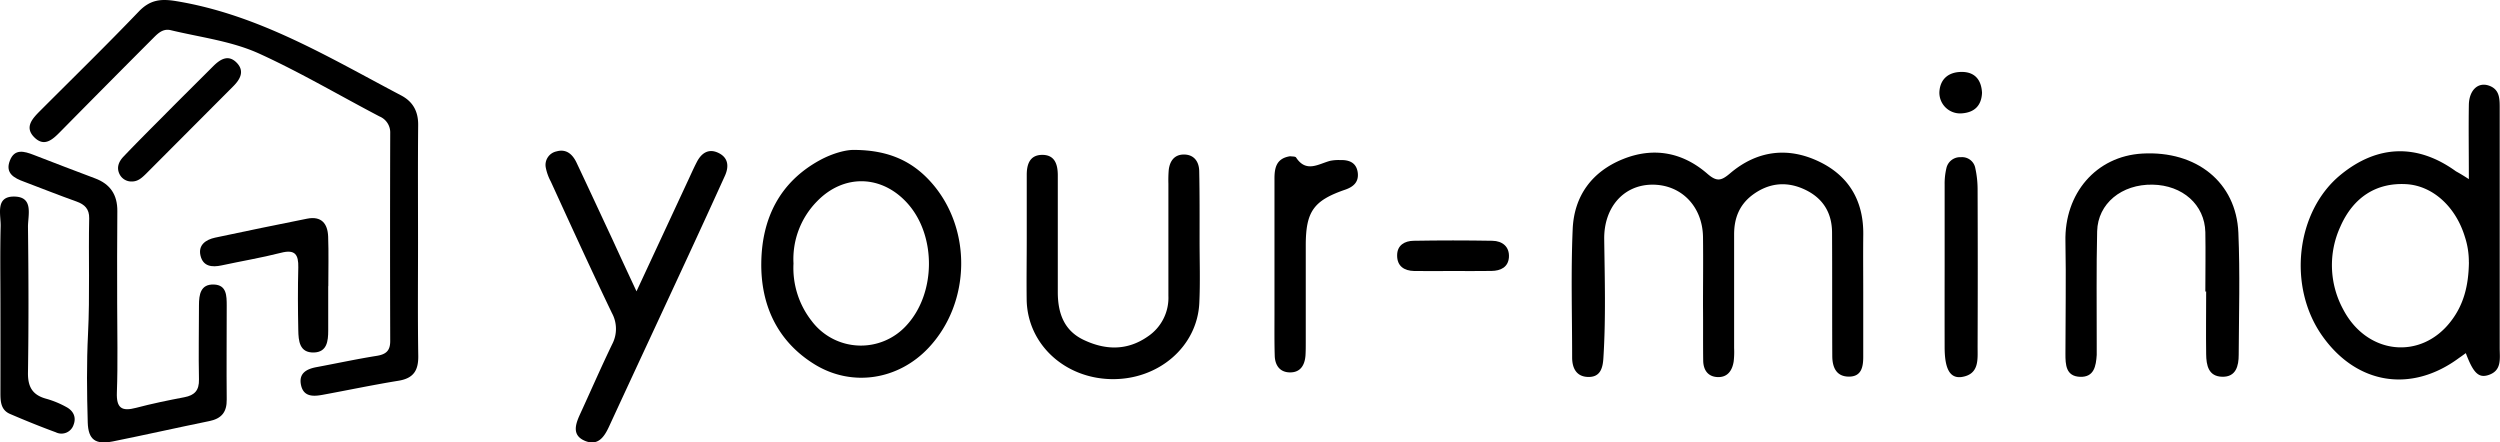 <svg xmlns="http://www.w3.org/2000/svg" viewBox="0 0 757.66 134.06"><g id="레이어_2" data-name="레이어 2"><g id="레이어_1-2" data-name="레이어 1"><path d="M564.68,88.64q0,9.75,0,19.5c0,3.07-.54,6-4.33,6s-5-2.76-5.05-6.09c-.07-12.49,0-25-.07-37.48,0-6.34-3-10.84-8.76-13.35-5.49-2.4-10.77-1.63-15.54,2-3.86,3-5.38,7-5.38,11.81q0,17.25,0,34.49a25.27,25.27,0,0,1-.13,4c-.42,2.72-1.81,4.85-4.82,4.76s-4.38-2.17-4.42-5c-.08-5.5,0-11-.06-16.49,0-7,.09-14,0-21-.16-9.4-6.79-16-15.66-15.82-8.54.19-14.41,7-14.28,16.54.16,12,.51,24-.25,36-.19,3.17-1,5.85-4.69,5.73-3.53-.11-4.77-2.73-4.78-5.87,0-13-.4-26,.17-39,.44-10,5.84-17.34,15.16-21.12s18.15-2.11,25.65,4.41c2.86,2.48,4.19,2.16,6.87-.11,8.12-6.91,17.47-8.15,27-3.57,9.08,4.35,13.51,12,13.38,22.16C564.62,77,564.68,82.81,564.68,88.64Z"/><path d="M748.22,54.29c0-8.23-.11-15.37,0-22.5.09-4.48,2.77-6.94,6-5.87s3.35,3.76,3.35,6.53q0,26,0,52c0,7,0,14,0,21,0,3.25.75,7-3.64,8.28-2.83.82-4.44-.86-6.63-6.71-.71.5-1.36,1-2,1.42-14.45,10.74-31,8.13-41.42-6.53-10.71-15-8.11-37.9,5.56-49,11.13-9.07,23.21-9.42,34.85-1C745.26,52.45,746.24,53,748.22,54.29Zm0,25.21A24.22,24.22,0,0,0,747,71.72c-2.82-9.21-9.84-15.47-17.8-15.91-9-.49-16,3.94-19.92,12.87a28,28,0,0,0,.81,25c7.17,13.85,23.61,15.58,32.72,3.64C746.58,92.42,748.14,86.74,748.24,79.5Z"/><path d="M126.69,73.36c0,11.49-.11,23,.07,34.47.07,4.4-1.4,6.82-6,7.56-7.71,1.25-15.37,2.87-23.07,4.28-2.75.5-5.65.61-6.44-2.87-.84-3.7,1.68-5,4.8-5.56,6.05-1.13,12.07-2.43,18.15-3.4,2.79-.45,4.07-1.55,4.06-4.5q-.09-31.47,0-62.95a5.25,5.25,0,0,0-3.24-5.1C103,29,91.14,22,78.76,16.34c-8.43-3.88-17.91-5-27-7.19-2.72-.65-4.32,1.45-5.93,3Q32.07,25.94,18.39,39.81c-2.39,2.44-4.92,4.88-8,1.8s-.52-5.72,1.83-8.08c10-10,20.13-19.91,29.92-30.12C45.53-.08,48.77-.42,53.33.33,78.4,4.43,99.67,17.4,121.57,28.92c3.56,1.87,5.21,4.83,5.16,9C126.62,49.71,126.69,61.53,126.69,73.36Z"/><path d="M259,45.44c10.48.07,17.54,3.51,23.12,9.73,12.55,14,12.16,36.53-.68,50.21-9.22,9.84-23.32,12-34.63,5s-16.3-18.07-16.09-30.91c.21-13.22,5.52-24.25,17.76-30.93C252.34,46.44,256.48,45.34,259,45.44ZM240.48,79.86A26,26,0,0,0,246,97.29a18.65,18.65,0,0,0,28.79,1.25c8.84-9.64,9-26.95.39-36.74-7.8-8.85-19.43-9.19-27.58-.77A24.94,24.94,0,0,0,240.48,79.86Z"/><path d="M668.36,88.35c0-6,.11-12,0-18-.2-8.3-6.89-14.23-16-14.39-9.34-.17-16.59,5.71-16.79,14.13-.27,11.32-.11,22.65-.13,34,0,1.16,0,2.33,0,3.5-.22,3.32-.78,6.78-5.06,6.61s-4.43-3.63-4.42-7c0-11.32.22-22.65,0-34-.35-14.6,9.32-25.87,23.3-26.66,16.41-.93,28.47,8.7,29.11,24,.52,12.3.17,24.65.1,37,0,3.34-.8,6.74-5,6.64s-4.82-3.51-4.86-6.84c-.09-6.33,0-12.66,0-19Z"/><path d="M35.51,91.94c0,9,.24,18-.09,27-.18,4.81,1.53,5.79,5.82,4.66,4.82-1.27,9.72-2.28,14.62-3.21,3.12-.59,4.52-2.07,4.44-5.4-.16-7.48,0-15,0-22.46,0-3.23.46-6.46,4.55-6.3,3.88.15,3.85,3.46,3.86,6.37,0,9.48-.09,19,0,28.46.06,3.85-1.59,5.81-5.28,6.56-9.78,2-19.51,4.2-29.29,6.17-5.17,1-7.39-.48-7.55-5.75-.26-9-.36-18,.09-26.95.58-11.65.1-23.29.35-34.93.05-2.8-1.34-4.19-3.83-5.08-5.33-1.9-10.6-4-15.89-6C4.35,54,1.47,52.55,3,48.65c1.42-3.68,4.36-2.8,7.15-1.73,6.22,2.39,12.42,4.81,18.65,7.13,4.64,1.73,6.8,5,6.76,9.93C35.46,73.3,35.51,82.62,35.51,91.94Z"/><path d="M311.17,72.41c0-6.49,0-13,0-19.47,0-3.13.93-5.91,4.52-6,3.93-.11,4.88,2.8,4.89,6.13q0,17.73,0,35.46c0,6.25,1.81,11.61,7.82,14.47,6.57,3.13,13.18,3.34,19.42-1a14.11,14.11,0,0,0,6.28-12.36c0-11.32,0-22.64,0-34a37.9,37.9,0,0,1,.09-4c.29-2.81,1.71-4.85,4.7-4.81s4.49,2.16,4.55,5c.15,7,.11,14,.11,21,0,6.32.22,12.66-.08,19-.63,13.23-12.36,23.29-26.58,23.07s-25.49-10.59-25.74-24C311.07,84.73,311.17,78.57,311.17,72.41Z"/><path d="M192.9,88.29l15.31-32.92c1-2.11,1.92-4.25,3-6.32,1.4-2.69,3.57-4.14,6.54-2.7s3.2,4.06,2,6.81q-5.67,12.51-11.46,25c-7.9,17.07-15.86,34.11-23.74,51.18-1.46,3.17-3.38,5.83-7.17,4.31-4.05-1.63-3.06-4.89-1.64-8,3.27-7.11,6.4-14.29,9.79-21.33a10,10,0,0,0-.08-9.45C179.09,81.63,173,68.29,166.92,55a15,15,0,0,1-1.51-4.19,4.19,4.19,0,0,1,3.26-4.93c2.93-.82,4.79.83,6,3.29,3.7,7.82,7.33,15.68,11,23.52C187.91,77.59,190.2,82.51,192.9,88.29Z"/><path d="M391,47.35c.55.11,1.55,0,1.8.39,3.08,4.7,6.76,1.95,10.33,1a12.77,12.77,0,0,1,3-.23c2.79-.09,5,.78,5.37,3.92.3,2.77-1.36,4.21-3.84,5.06-9.55,3.29-11.9,6.6-11.93,16.76,0,9.82,0,19.64,0,29.46,0,1.33,0,2.66-.08,4-.22,3-1.57,5.25-4.87,5.15-3-.1-4.36-2.25-4.45-5-.13-4.16-.08-8.32-.08-12.48q0-20.46,0-40.94C386.22,51,386.7,48,391,47.35Z"/><path d="M.13,92.05C.13,84.22,0,76.39.2,68.57c.09-3.48-1.71-9,4-9,6.17,0,4.23,5.7,4.28,9.3.18,14.65.22,29.3,0,44-.08,4.4,1.37,6.87,5.61,8a28.3,28.3,0,0,1,6,2.48c2.16,1.15,3.12,3.11,2.18,5.47A3.86,3.86,0,0,1,16.89,131c-4.69-1.72-9.32-3.6-13.9-5.57C.21,124.21.13,121.59.13,119Q.15,105.54.13,92.05Z"/><path d="M589.35,80.83c0-8.31,0-16.61,0-24.92a20.27,20.27,0,0,1,.53-4.92,4.25,4.25,0,0,1,4.4-3.35A4.07,4.07,0,0,1,598.65,51a30,30,0,0,1,.69,6.41q.09,23.91,0,47.84c0,3.74.52,8.17-4.81,9-3.56.52-5.17-2.45-5.18-9Q589.33,93,589.35,80.83Z"/><path d="M99.47,86.73c0,4.49,0,9,0,13.47,0,3.13-.35,6.52-4.34,6.63-4.4.12-4.67-3.55-4.73-6.77-.13-6.32-.16-12.65,0-19,.08-3.86-.92-5.56-5.23-4.45-6,1.53-12,2.52-18,3.82-2.93.63-5.61.34-6.4-2.93s1.64-4.88,4.43-5.48c9.26-2,18.55-3.86,27.84-5.74,4.38-.88,6.27,1.49,6.41,5.44.18,5,.05,10,.05,15Z"/><path d="M40,55a4,4,0,0,1-3.71-2.1c-1.1-2.1-.29-3.94,1.16-5.46,4-4.2,8.15-8.34,12.26-12.47,4.94-5,9.9-9.89,14.85-14.85,2.19-2.19,4.68-3.77,7.28-1,2.32,2.5.93,4.94-1.12,7L44.23,52.69C43,53.89,41.81,55,40,55Z"/><path d="M440.05,82.13c-3.81,0-7.63.06-11.44,0-3.05-.06-5.22-1.46-5.19-4.75,0-3.1,2.32-4.37,5-4.41q11.94-.21,23.88,0c3,.06,5.2,1.76,5,5-.22,3-2.5,4.11-5.28,4.14C448,82.17,444,82.14,440.05,82.13Z"/><path d="M600.68,28.12c-.16,3.89-2.3,6-6.22,6.24a6.28,6.28,0,0,1-6.7-6.51c.24-4,2.87-6,6.61-6.05C598.31,21.73,600.47,24,600.68,28.12Z"/></g></g></svg>